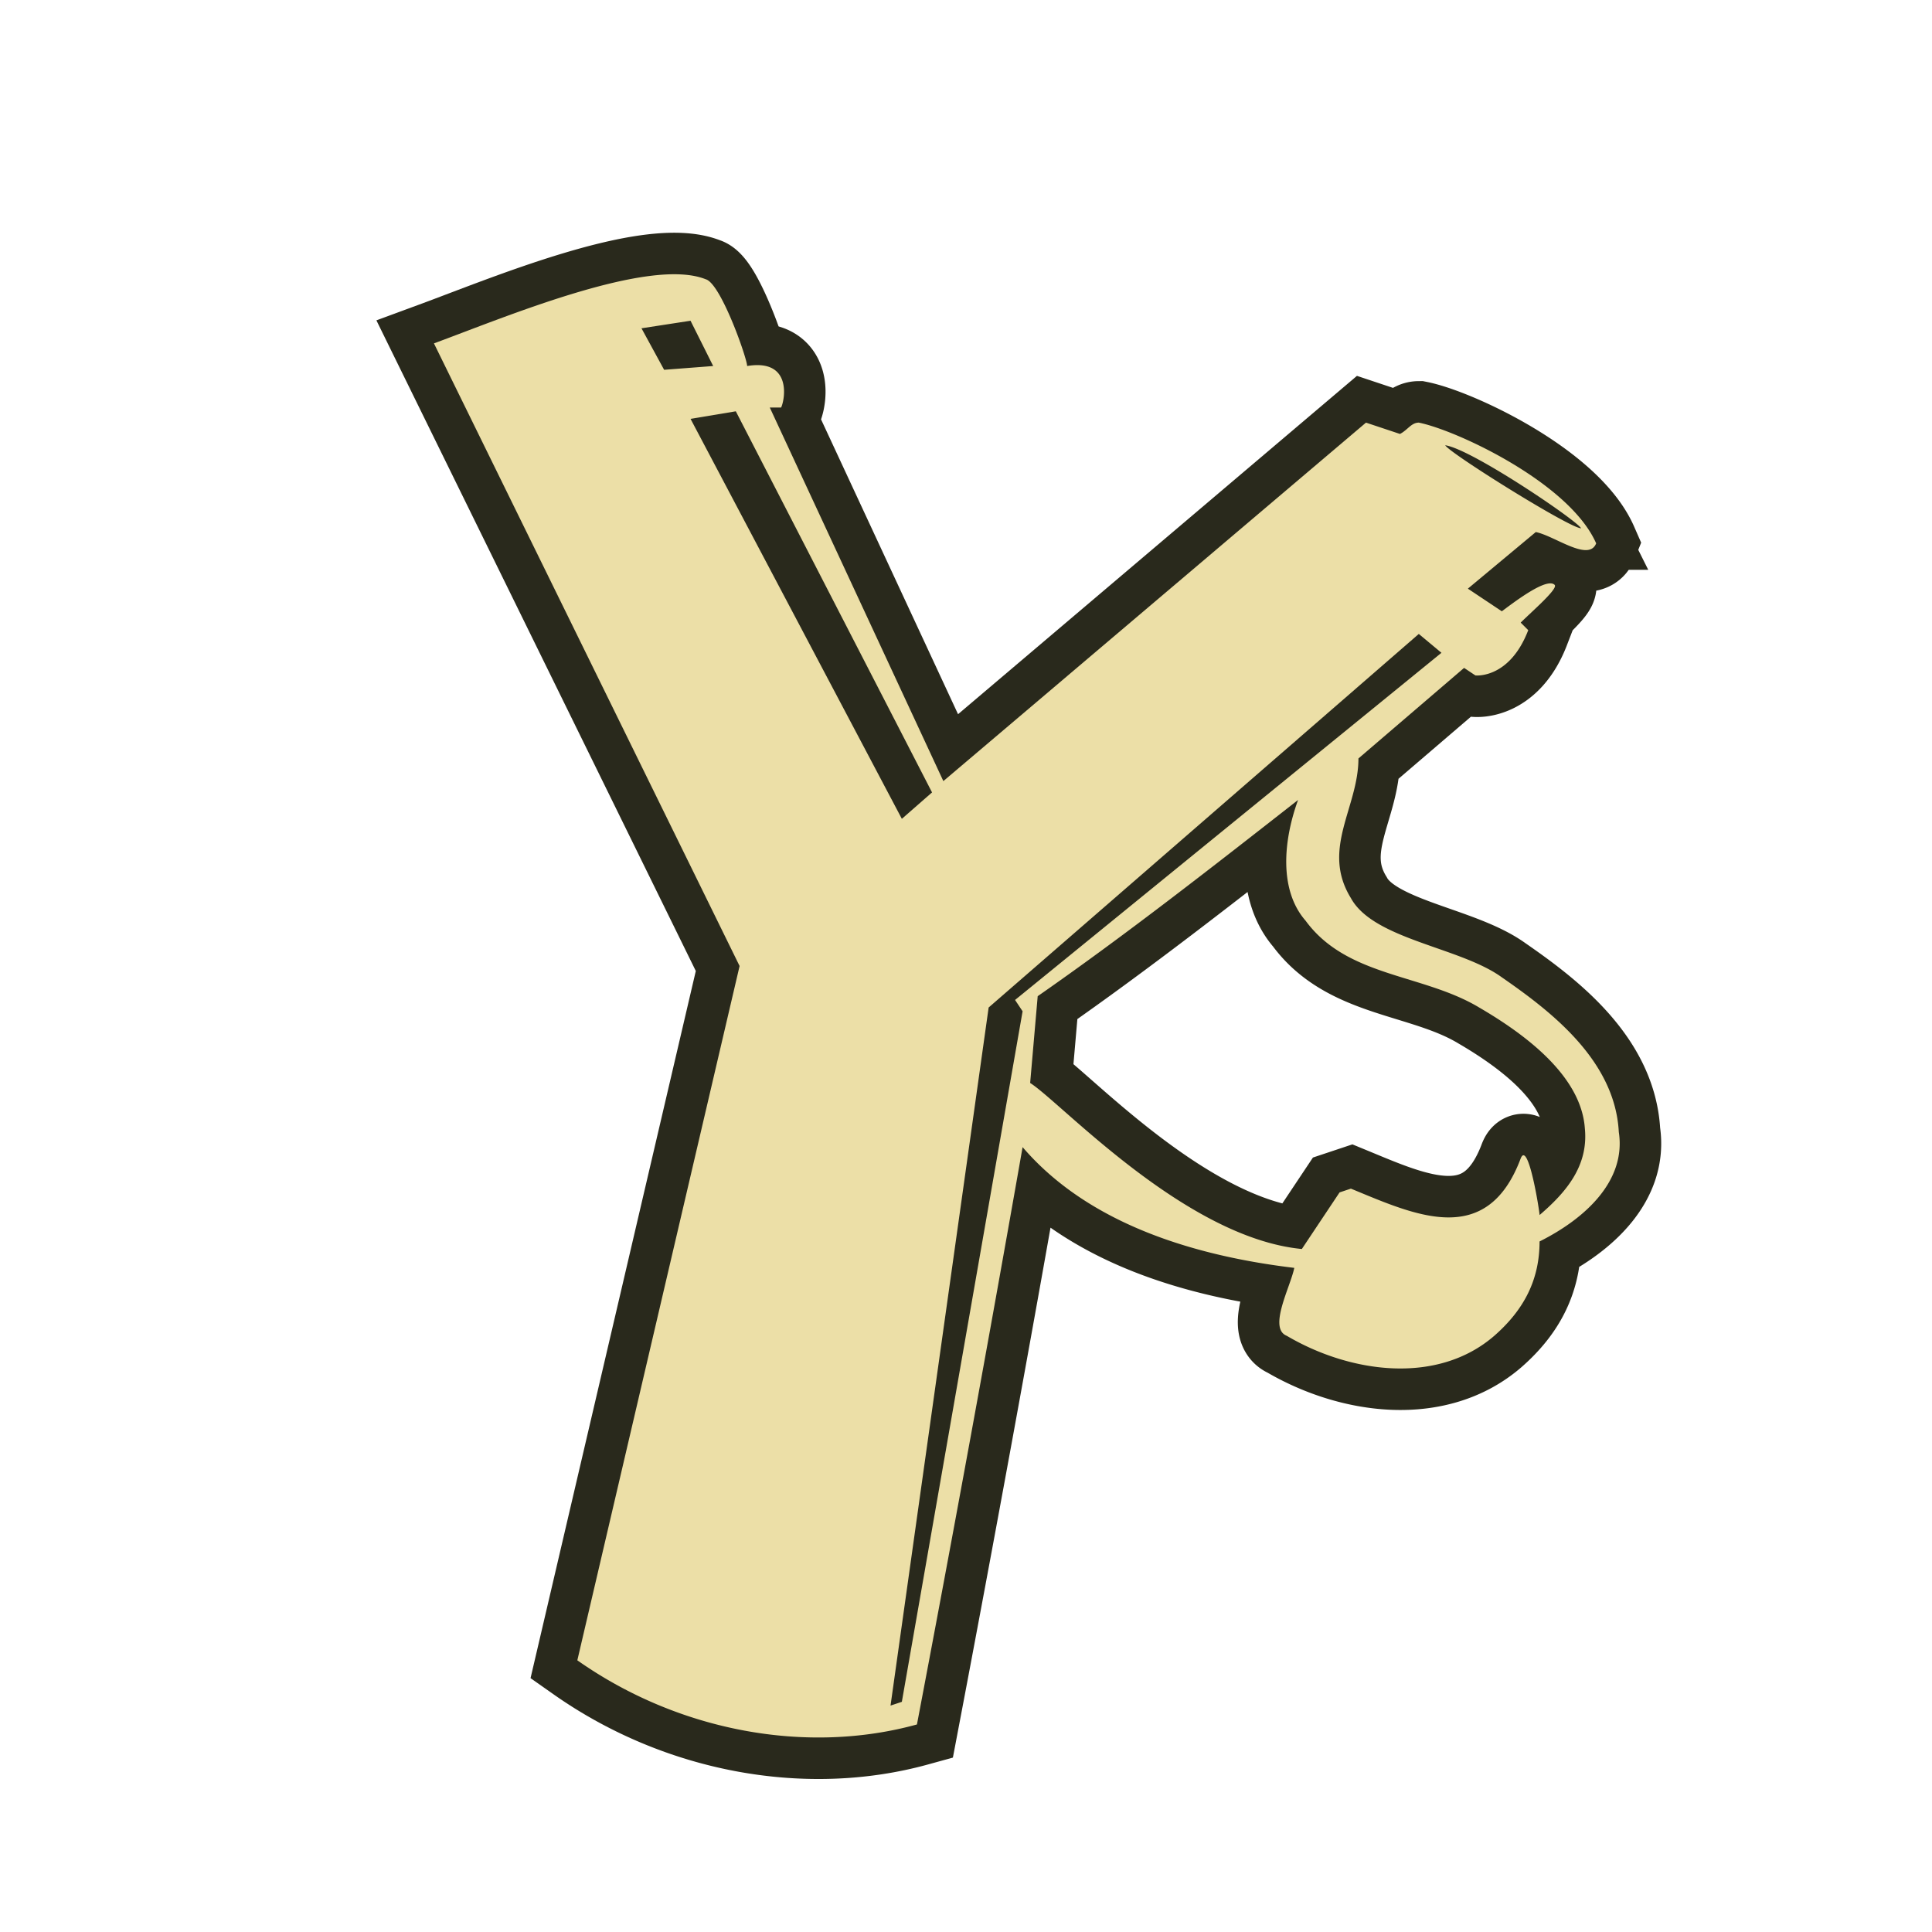 <?xml version="1.0" encoding="UTF-8"?>
<svg xmlns="http://www.w3.org/2000/svg" xmlns:xlink="http://www.w3.org/1999/xlink" aria-label="HAML" role="img" viewBox="0 0 512 512">
  <rect width="512" height="512" rx="15%" fill="transparent"/>
  <use xlink:href="#a" stroke="#29291c" stroke-width="22"/>
  <path id="a" fill="#ecdfa7" d="M115 91l81 165-43 184c27 19 61 25 90 17a11062 11062 0 0028-153c18 21 47 29 72 32-1 5-7 16-2 18 17 10 40 13 55 0 8-7 12-15 12-25 12-6 23-16 21-29-1-19-18-32-31-41-11-8-34-10-40-21-8-13 2-24 2-37l28-24 3 2s9 1 14-12l-2-2c3-3 10-9 9-10-2-2-10 4-14 7l-9-6 18-15c5 1 14 8 16 3-7-16-37-30-47-32-2 0-3 2-5 3l-9-3-112 95-46-99h3c1-2 3-13-9-11 0-2-7-22-11-23-15-6-53 10-72 17zm68-6l6 12-13 1-6-11zm12 24l52 101-8 7-56-106zm188 9c7 1 35 20 36 22-3 0-35-20-36-22zm-39 94c-4 11-5 24 2 32 11 15 31 14 46 23 12 7 27 18 28 32 1 10-5 17-12 23 0-1-3-20-5-15-9 24-28 15-45 8l-3 1-10 15c-31-3-64-39-72-44l2-23c23-16 46-34 69-52zm-75 53l2 3-32 183-3 1 26-185 114-99 6 5z"/>
</svg>
